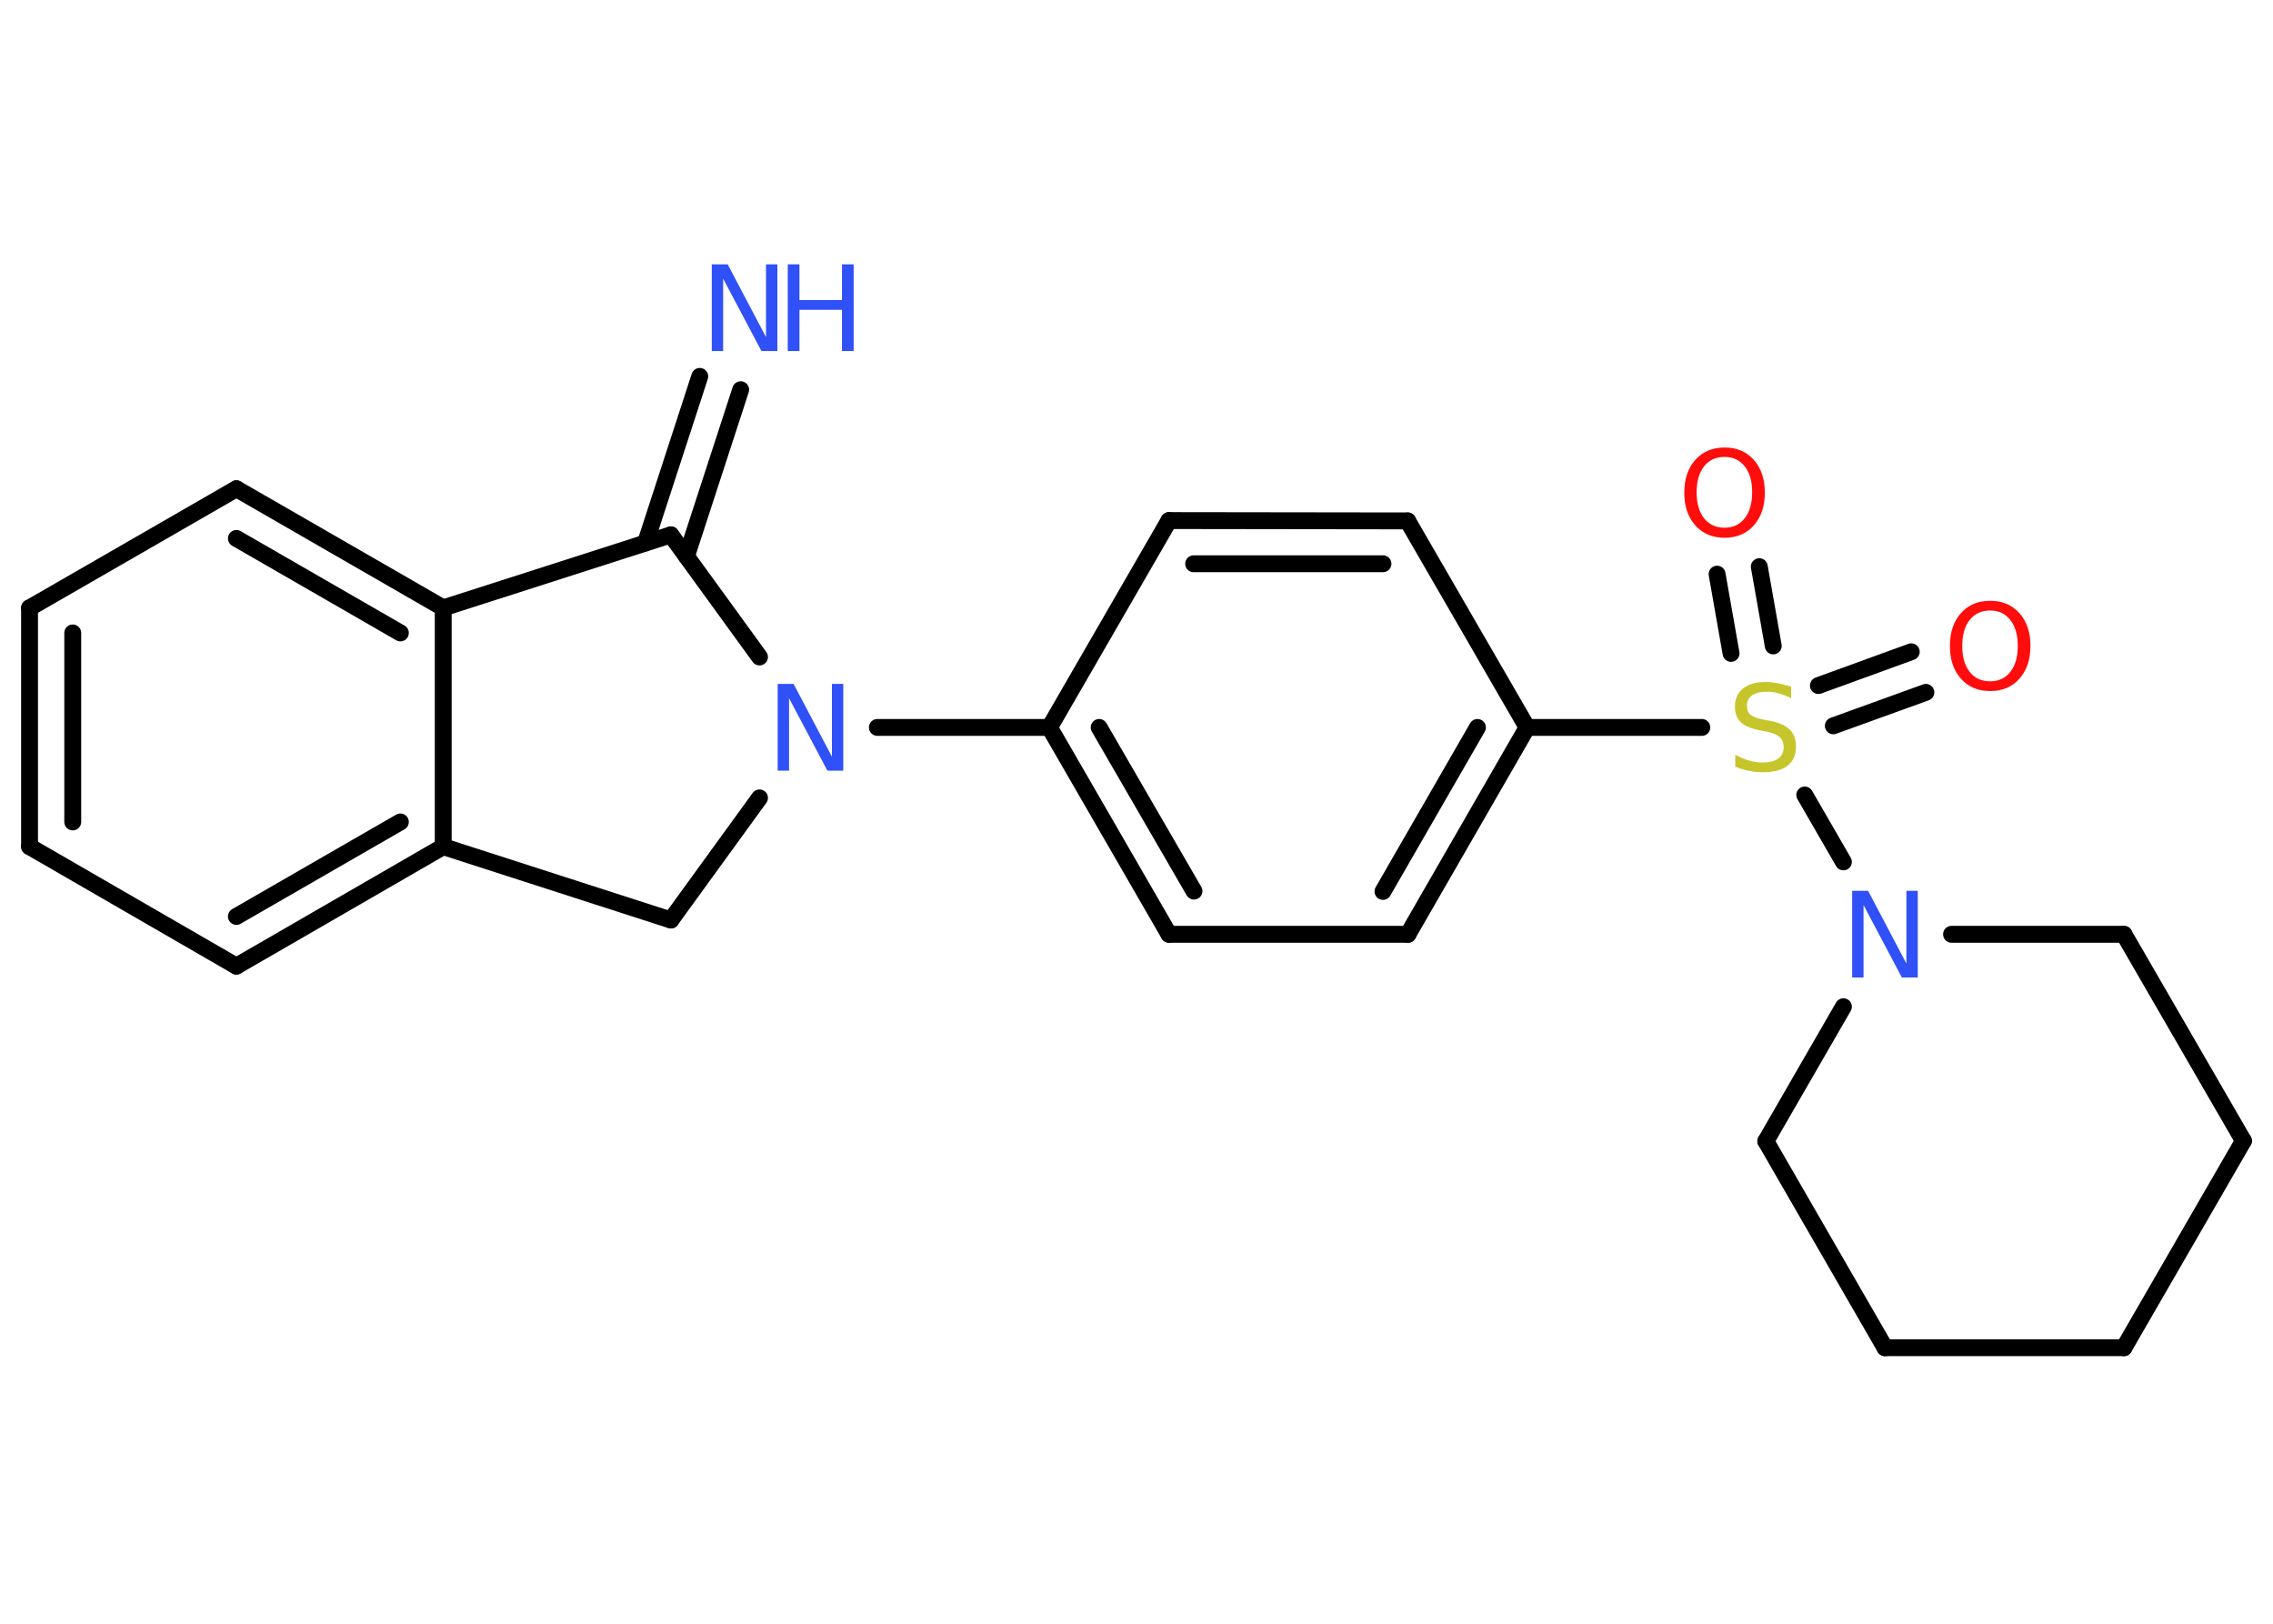<?xml version='1.0' encoding='UTF-8'?>
<!DOCTYPE svg PUBLIC "-//W3C//DTD SVG 1.1//EN" "http://www.w3.org/Graphics/SVG/1.1/DTD/svg11.dtd">
<svg version='1.2' xmlns='http://www.w3.org/2000/svg' xmlns:xlink='http://www.w3.org/1999/xlink' width='70.0mm' height='50.0mm' viewBox='0 0 70.0 50.0'>
  <desc>Generated by the Chemistry Development Kit (http://github.com/cdk)</desc>
  <g stroke-linecap='round' stroke-linejoin='round' stroke='#000000' stroke-width='.52' fill='#3050F8'>
    <rect x='.0' y='.0' width='70.0' height='50.0' fill='#FFFFFF' stroke='none'/>
    <g id='mol1' class='mol'>
      <g id='mol1bnd1' class='bond'>
        <line x1='22.81' y1='12.0' x2='21.14' y2='17.13'/>
        <line x1='21.55' y1='11.59' x2='19.88' y2='16.72'/>
      </g>
      <line id='mol1bnd2' class='bond' x1='20.66' y1='16.47' x2='13.65' y2='18.72'/>
      <g id='mol1bnd3' class='bond'>
        <line x1='13.65' y1='18.72' x2='7.28' y2='15.05'/>
        <line x1='12.33' y1='19.49' x2='7.28' y2='16.58'/>
      </g>
      <line id='mol1bnd4' class='bond' x1='7.28' y1='15.05' x2='.91' y2='18.72'/>
      <g id='mol1bnd5' class='bond'>
        <line x1='.91' y1='18.72' x2='.91' y2='26.07'/>
        <line x1='2.24' y1='19.49' x2='2.24' y2='25.31'/>
      </g>
      <line id='mol1bnd6' class='bond' x1='.91' y1='26.07' x2='7.28' y2='29.75'/>
      <g id='mol1bnd7' class='bond'>
        <line x1='7.28' y1='29.75' x2='13.65' y2='26.07'/>
        <line x1='7.28' y1='28.22' x2='12.33' y2='25.31'/>
      </g>
      <line id='mol1bnd8' class='bond' x1='13.65' y1='18.72' x2='13.65' y2='26.07'/>
      <line id='mol1bnd9' class='bond' x1='13.65' y1='26.07' x2='20.66' y2='28.33'/>
      <line id='mol1bnd10' class='bond' x1='20.66' y1='28.33' x2='23.39' y2='24.57'/>
      <line id='mol1bnd11' class='bond' x1='20.66' y1='16.47' x2='23.39' y2='20.23'/>
      <line id='mol1bnd12' class='bond' x1='27.02' y1='22.4' x2='32.32' y2='22.4'/>
      <g id='mol1bnd13' class='bond'>
        <line x1='32.32' y1='22.4' x2='36.0' y2='28.77'/>
        <line x1='33.85' y1='22.4' x2='36.77' y2='27.44'/>
      </g>
      <line id='mol1bnd14' class='bond' x1='36.0' y1='28.77' x2='43.36' y2='28.77'/>
      <g id='mol1bnd15' class='bond'>
        <line x1='43.36' y1='28.77' x2='47.03' y2='22.4'/>
        <line x1='42.59' y1='27.45' x2='45.5' y2='22.4'/>
      </g>
      <line id='mol1bnd16' class='bond' x1='47.03' y1='22.4' x2='52.41' y2='22.4'/>
      <g id='mol1bnd17' class='bond'>
        <line x1='56.0' y1='21.11' x2='58.86' y2='20.07'/>
        <line x1='56.46' y1='22.35' x2='59.31' y2='21.32'/>
      </g>
      <g id='mol1bnd18' class='bond'>
        <line x1='53.31' y1='20.12' x2='52.88' y2='17.68'/>
        <line x1='54.61' y1='19.89' x2='54.18' y2='17.45'/>
      </g>
      <line id='mol1bnd19' class='bond' x1='55.58' y1='24.48' x2='56.77' y2='26.54'/>
      <line id='mol1bnd20' class='bond' x1='60.1' y1='28.77' x2='65.41' y2='28.77'/>
      <line id='mol1bnd21' class='bond' x1='65.41' y1='28.77' x2='69.09' y2='35.13'/>
      <line id='mol1bnd22' class='bond' x1='69.09' y1='35.13' x2='65.41' y2='41.5'/>
      <line id='mol1bnd23' class='bond' x1='65.41' y1='41.5' x2='58.05' y2='41.5'/>
      <line id='mol1bnd24' class='bond' x1='58.05' y1='41.5' x2='54.38' y2='35.14'/>
      <line id='mol1bnd25' class='bond' x1='56.77' y1='31.0' x2='54.38' y2='35.14'/>
      <line id='mol1bnd26' class='bond' x1='47.03' y1='22.4' x2='43.35' y2='16.04'/>
      <g id='mol1bnd27' class='bond'>
        <line x1='43.35' y1='16.04' x2='36.0' y2='16.03'/>
        <line x1='42.59' y1='17.36' x2='36.76' y2='17.36'/>
      </g>
      <line id='mol1bnd28' class='bond' x1='32.32' y1='22.4' x2='36.0' y2='16.03'/>
      <g id='mol1atm1' class='atom'>
        <path d='M21.93 8.14h.48l1.18 2.24v-2.24h.35v2.67h-.49l-1.18 -2.23v2.23h-.35v-2.67z' stroke='none'/>
        <path d='M24.26 8.14h.36v1.1h1.31v-1.1h.36v2.67h-.36v-1.27h-1.31v1.27h-.36v-2.67z' stroke='none'/>
      </g>
      <path id='mol1atm10' class='atom' d='M23.96 21.06h.48l1.18 2.24v-2.24h.35v2.67h-.49l-1.18 -2.23v2.23h-.35v-2.67z' stroke='none'/>
      <path id='mol1atm15' class='atom' d='M55.16 21.15v.35q-.2 -.1 -.39 -.15q-.18 -.05 -.35 -.05q-.29 .0 -.46 .11q-.16 .11 -.16 .33q.0 .18 .11 .27q.11 .09 .4 .15l.22 .04q.4 .08 .59 .27q.19 .19 .19 .52q.0 .39 -.26 .59q-.26 .2 -.77 .2q-.19 .0 -.4 -.04q-.21 -.04 -.44 -.13v-.37q.22 .12 .43 .18q.21 .06 .41 .06q.31 .0 .48 -.12q.17 -.12 .17 -.35q.0 -.2 -.12 -.31q-.12 -.11 -.39 -.17l-.22 -.04q-.41 -.08 -.59 -.25q-.18 -.17 -.18 -.48q.0 -.36 .25 -.56q.25 -.2 .69 -.2q.18 .0 .38 .04q.2 .04 .4 .1z' stroke='none' fill='#C6C62C'/>
      <path id='mol1atm16' class='atom' d='M61.29 18.8q-.4 .0 -.63 .29q-.23 .29 -.23 .8q.0 .51 .23 .8q.23 .29 .63 .29q.39 .0 .62 -.29q.23 -.29 .23 -.8q.0 -.51 -.23 -.8q-.23 -.29 -.62 -.29zM61.29 18.5q.56 .0 .9 .38q.34 .38 .34 1.01q.0 .63 -.34 1.01q-.34 .38 -.9 .38q-.56 .0 -.9 -.38q-.34 -.38 -.34 -1.01q.0 -.63 .34 -1.01q.34 -.38 .9 -.38z' stroke='none' fill='#FF0D0D'/>
      <path id='mol1atm17' class='atom' d='M53.11 14.07q-.4 .0 -.63 .29q-.23 .29 -.23 .8q.0 .51 .23 .8q.23 .29 .63 .29q.39 .0 .62 -.29q.23 -.29 .23 -.8q.0 -.51 -.23 -.8q-.23 -.29 -.62 -.29zM53.11 13.78q.56 .0 .9 .38q.34 .38 .34 1.01q.0 .63 -.34 1.01q-.34 .38 -.9 .38q-.56 .0 -.9 -.38q-.34 -.38 -.34 -1.01q.0 -.63 .34 -1.01q.34 -.38 .9 -.38z' stroke='none' fill='#FF0D0D'/>
      <path id='mol1atm18' class='atom' d='M57.05 27.43h.48l1.18 2.24v-2.24h.35v2.67h-.49l-1.18 -2.23v2.23h-.35v-2.67z' stroke='none'/>
    </g>
  </g>
</svg>
